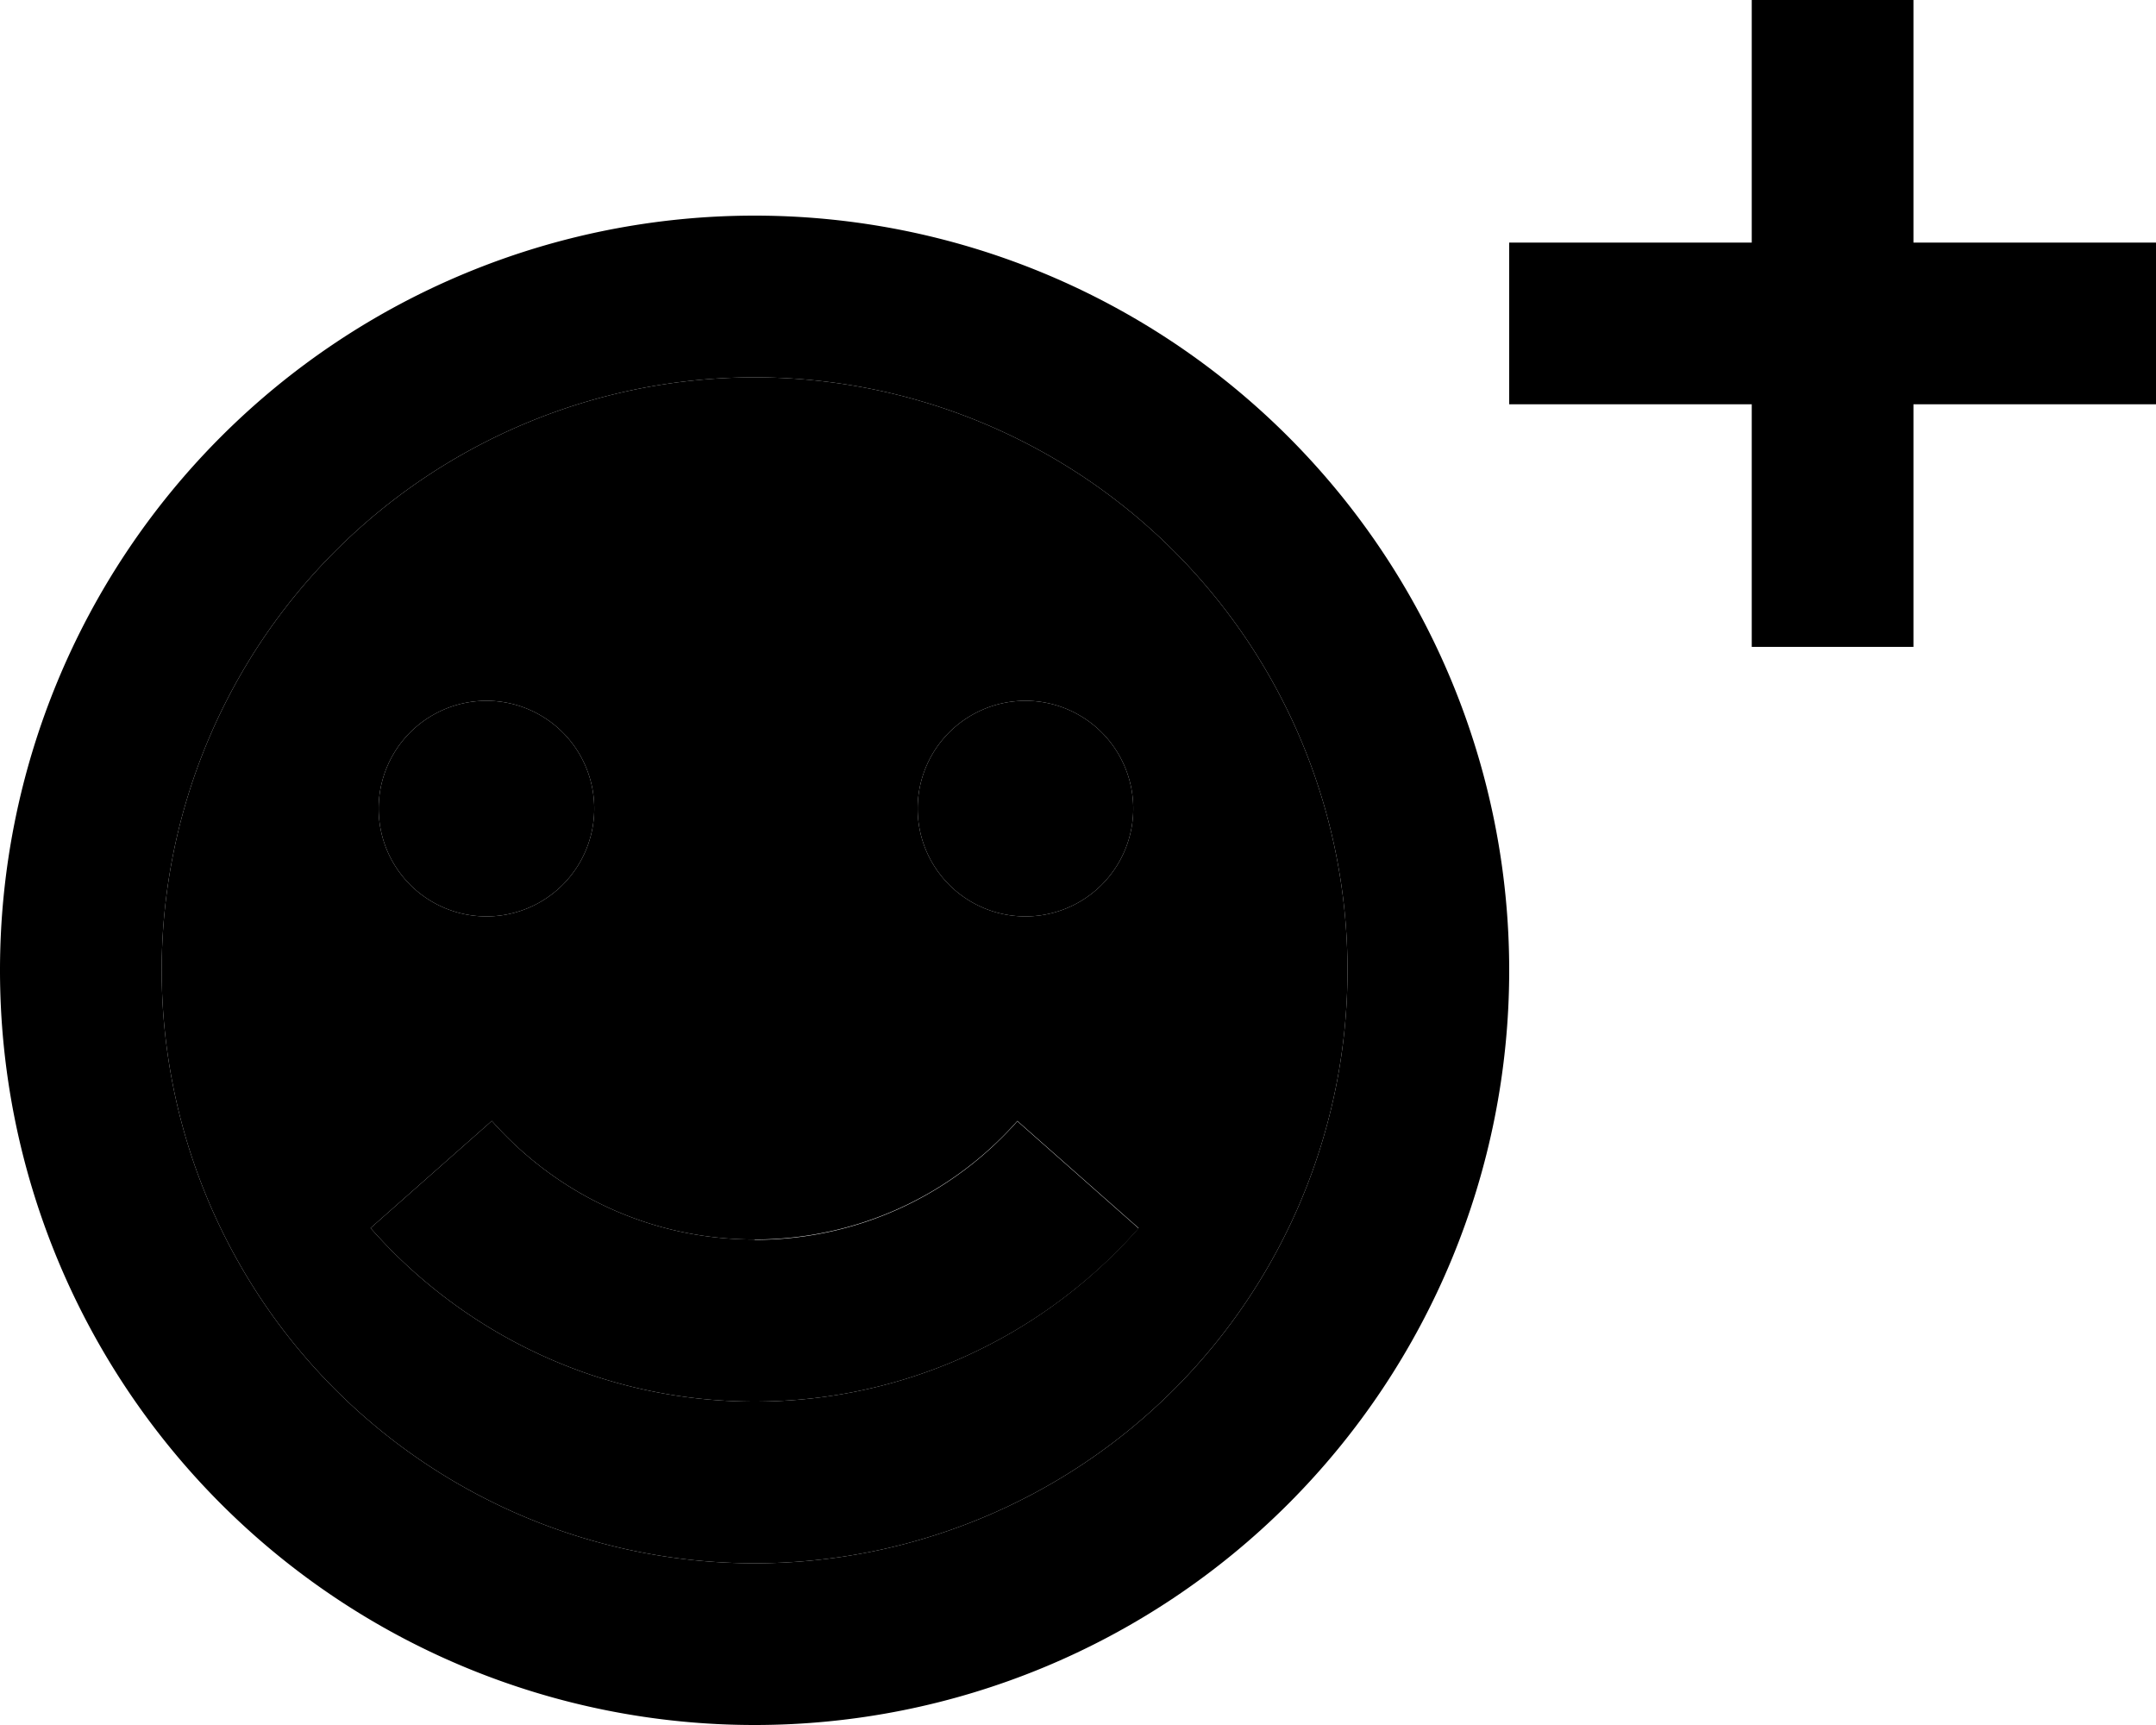 <svg xmlns="http://www.w3.org/2000/svg" viewBox="0 0 640 512"><path class="pr-icon-duotone-secondary" d="M48 288a176 176 0 1 0 352 0A176 176 0 1 0 48 288zm62 76.5l36-31.8c19.1 21.6 46.9 35.2 78 35.2s58.9-13.6 78-35.2l36 31.8C310.2 396.1 269.4 416 224 416s-86.2-19.9-114-51.5zM176.4 240a32 32 0 1 1 -64 0 32 32 0 1 1 64 0zm160 0a32 32 0 1 1 -64 0 32 32 0 1 1 64 0z"/><path class="pr-icon-duotone-primary" d="M568 0l0 24 0 48 48 0 24 0 0 48-24 0-48 0 0 48 0 24-48 0 0-24 0-48-48 0-24 0 0-48 24 0 48 0 0-48 0-24 48 0zM400 288A176 176 0 1 0 48 288a176 176 0 1 0 352 0zM0 288a224 224 0 1 1 448 0A224 224 0 1 1 0 288zm144.4-80a32 32 0 1 1 0 64 32 32 0 1 1 0-64zm128 32a32 32 0 1 1 64 0 32 32 0 1 1 -64 0zM224 368c31.1 0 58.9-13.6 78-35.2l36 31.8C310.2 396.1 269.4 416 224 416s-86.2-19.9-114-51.5l36-31.8c19.1 21.6 46.9 35.2 78 35.2z"/></svg>